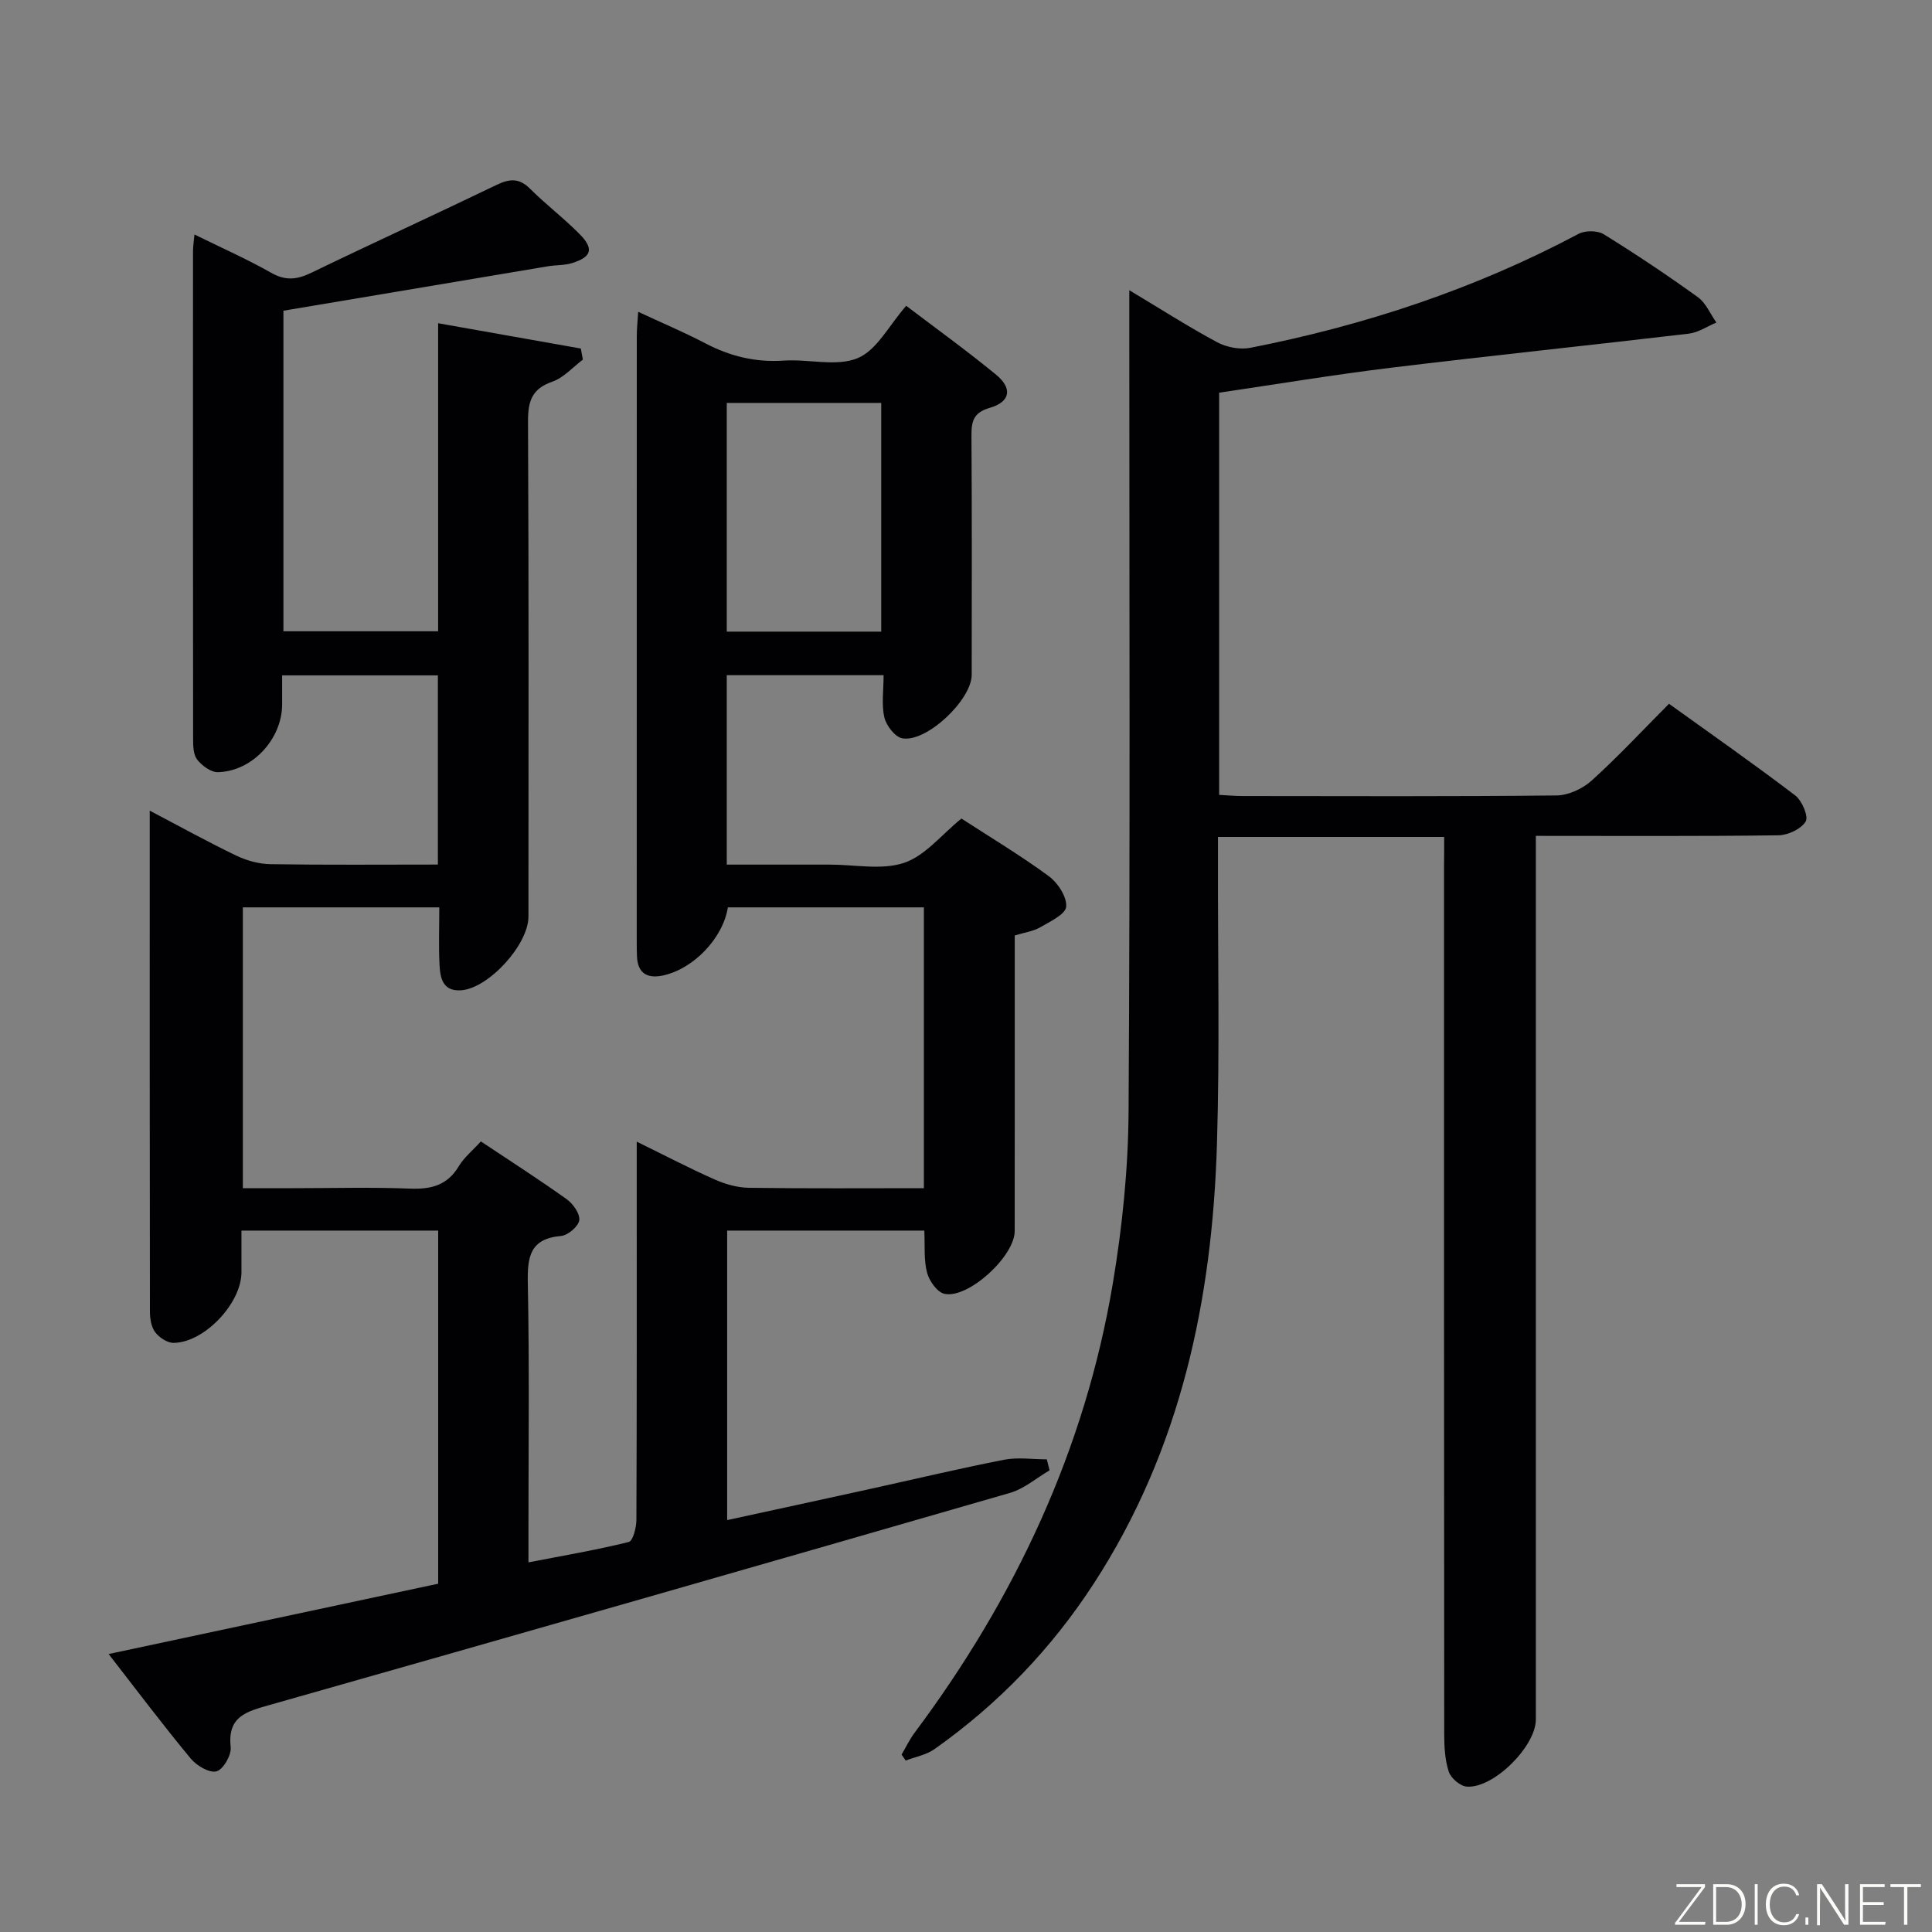 <svg enable-background="new 0 0 400 400" viewBox="0 0 400 400" xmlns="http://www.w3.org/2000/svg"><rect x="0" y="0" width="400" height="400" fill="#808080" stroke="none"/><path d="m22.49 342.45c23.38-4.99 45.75-9.76 68.23-14.56 0-24.49 0-48.62 0-73.11-13.5 0-26.9 0-40.73 0v8.63c0 6.39-7.65 14.55-14.04 14.62-1.3.01-2.98-1.1-3.82-2.21-.82-1.09-1.09-2.82-1.09-4.27-.06-34.31-.04-68.63-.04-103.71 6.28 3.29 12.03 6.48 17.95 9.32 2.15 1.03 4.68 1.72 7.06 1.76 11.46.18 22.92.08 34.65.08 0-13.23 0-25.99 0-39.17-10.53 0-21.07 0-32.25 0v6.03c-.01 7.15-6.17 13.85-13.31 14.01-1.44.03-3.27-1.34-4.26-2.58-.81-1.02-.86-2.82-.86-4.27-.04-33.66-.03-67.32-.02-100.98 0-.94.15-1.88.3-3.49 5.62 2.77 10.89 5.09 15.87 7.92 3 1.71 5.38 1.43 8.33 0 12.71-6.15 25.57-12.02 38.29-18.16 2.73-1.32 4.73-1.51 7.02.79 3.29 3.29 7.05 6.12 10.3 9.44 2.95 3.01 2.39 4.69-1.67 5.94-1.55.48-3.27.37-4.89.64-18.27 3.06-36.53 6.13-54.83 9.21v66.37h32.03c0-20.98 0-42.05 0-63.78 10.28 1.82 19.91 3.53 29.54 5.24.14.77.29 1.53.43 2.3-2.09 1.56-3.97 3.74-6.32 4.56-4.28 1.48-5.06 4.09-5.04 8.27.17 34.16.1 68.32.09 102.48 0 5.83-8.27 14.88-13.96 15.26-3.79.25-4.31-2.55-4.45-5.26-.2-3.81-.05-7.64-.05-11.91-13.64 0-27.01 0-40.67 0v58.14h10.63c8 0 16.01-.23 23.99.09 4.37.17 7.72-.68 10.09-4.64 1.09-1.81 2.84-3.23 4.57-5.13 6 4 12 7.84 17.79 11.98 1.31.94 2.77 3.02 2.58 4.35-.19 1.28-2.34 3.11-3.76 3.24-6.48.57-7 4.34-6.89 9.8.34 17.16.13 34.32.13 51.49v6.29c7.31-1.41 14.1-2.57 20.77-4.22.87-.22 1.57-2.98 1.58-4.57.1-24 .07-47.99.07-71.99 0-1.8 0-3.6 0-6.32 5.84 2.86 10.92 5.52 16.14 7.83 2.19.97 4.7 1.69 7.08 1.72 11.97.17 23.95.08 36.23.08 0-19.48 0-38.58 0-58.14-13.56 0-27.08 0-40.58 0-1.01 6.36-7.07 12.72-13.42 14.1-3.19.69-5.25-.38-5.4-3.94-.04-1-.05-2-.05-3 0-41.83 0-83.65.01-125.48 0-1.44.16-2.87.29-4.98 4.95 2.3 9.5 4.22 13.86 6.5 5.14 2.69 10.41 4 16.26 3.6 5.14-.36 10.91 1.31 15.32-.51 3.98-1.65 6.51-6.81 10.05-10.84 6.03 4.59 12.48 9.23 18.6 14.26 3.47 2.85 2.96 5.64-1.3 6.87-3.39.98-3.81 2.79-3.79 5.78.11 16.5.06 32.99.05 49.49 0 5.18-9.36 14.07-14.38 13.15-1.5-.28-3.3-2.63-3.7-4.32-.62-2.66-.16-5.58-.16-8.75-11.06 0-21.62 0-32.47 0v39.22h17.84 3.5c5.17-.01 10.73 1.18 15.38-.37 4.35-1.46 7.73-5.82 11.86-9.17 5.91 3.84 12.19 7.6 18.08 11.92 1.87 1.37 3.78 4.29 3.61 6.33-.13 1.59-3.36 3.09-5.4 4.28-1.39.81-3.13 1.03-5.25 1.68v6.23c0 18.33.01 36.66-.01 54.99 0 5.17-9.58 14.03-14.54 12.97-1.49-.32-3.15-2.66-3.6-4.38-.7-2.65-.42-5.55-.57-8.71-13.67 0-27.06 0-40.82 0v59.94c9.83-2.14 19.47-4.22 29.11-6.34 9.39-2.06 18.75-4.3 28.19-6.15 2.86-.56 5.92-.09 8.88-.09l.57 2.28c-2.72 1.59-5.26 3.82-8.2 4.67-51.05 14.76-102.13 29.4-153.25 43.9-4.78 1.36-8.8 2.33-8.09 8.74.18 1.65-1.57 4.67-2.95 5.01-1.5.38-4.12-1.19-5.34-2.67-5.71-6.88-11.09-14.04-16.98-21.62zm159.96-211.68c0-16.1 0-31.8 0-47.35-10.92 0-21.47 0-31.98 0v47.35z" fill="#010103"/><path d="m299 173.28c-15.92 0-31.03 0-46.83 0v5.52c-.04 19.33.37 38.67-.21 57.98-.96 32.37-7.51 63.34-25.46 91.01-8.8 13.56-19.83 25.03-33.03 34.35-1.69 1.2-3.95 1.59-5.95 2.36-.29-.41-.58-.82-.86-1.23.89-1.5 1.64-3.11 2.68-4.5 20.82-27.88 35.28-58.64 41.06-93.06 1.97-11.75 3.19-23.77 3.26-35.68.34-54.31.15-108.63.15-162.95 0-1.95 0-3.9 0-6.99 6.62 3.96 12.28 7.6 18.2 10.77 1.96 1.05 4.71 1.57 6.86 1.15 23.74-4.66 46.51-12.19 67.95-23.59 1.38-.73 3.93-.72 5.22.08 6.64 4.11 13.15 8.46 19.49 13.03 1.67 1.2 2.57 3.47 3.83 5.25-1.9.79-3.75 2.07-5.72 2.3-20.56 2.43-41.15 4.56-61.69 7.06-11.82 1.44-23.57 3.4-35.54 5.16v83.27c1.68.09 3.27.24 4.86.24 21.66.02 43.32.11 64.98-.12 2.46-.03 5.39-1.37 7.25-3.05 5.43-4.9 10.43-10.28 16.05-15.93 8.78 6.31 17.58 12.47 26.12 18.97 1.41 1.07 2.81 4.37 2.18 5.4-.95 1.56-3.67 2.84-5.66 2.86-16.48.22-32.96.12-50.21.12v6 176.95c0 5.54-8.74 14.3-14.29 13.89-1.36-.1-3.29-1.74-3.73-3.07-.81-2.46-.95-5.22-.95-7.85-.05-59.82-.04-119.63-.04-179.45.03-1.96.03-3.92.03-6.25z" fill="#010103"/><g fill="#fbfcfa"><path d="m346.9 398 5.4-7.3h-5.2v-.6h5.9v.6l-5.4 7.2h5.5l-.1.6h-6.2v-.5z"/><path d="m354.7 390.1h2.8c2.3 0 3.9 1.6 3.9 4.1s-1.6 4.3-3.9 4.3h-2.8zm.6 7.8h2c2.2 0 3.3-1.6 3.3-3.6 0-1.8-1-3.6-3.3-3.6h-2z"/><path d="m363.9 390.1v8.4h-.6v-8.4h1.6z"/><path d="m372.5 396.3c-.4 1.3-1.4 2.3-3.2 2.3-2.4 0-3.7-1.9-3.7-4.3 0-2.3 1.2-4.3 3.7-4.3 1.8 0 2.9 1 3.2 2.4h-.6c-.4-1.1-1.1-1.8-2.5-1.8-2.1 0-3 1.9-3 3.7s.9 3.7 3 3.7c1.4 0 2.1-.7 2.5-1.7z"/><path d="m373.8 398.5v-1.5h.6v1.5z"/><path d="m376.2 398.5v-8.4h1c1.3 2 4.4 6.7 4.9 7.6-.1-1.2-.1-2.4-.1-3.8v-3.8h.7v8.4h-.9c-1.2-1.9-4.4-6.8-5-7.7.1 1.1 0 2.3 0 3.9v3.9h-.6z"/><path d="m390 394.4h-4.3v3.5h4.7l-.1.6h-5.2v-8.4h5.1v.6h-4.5v3.1h4.3z"/><path d="m394.2 390.7h-2.8v-.6h6.3v.6h-2.8v7.8h-.7z"/></g></svg>